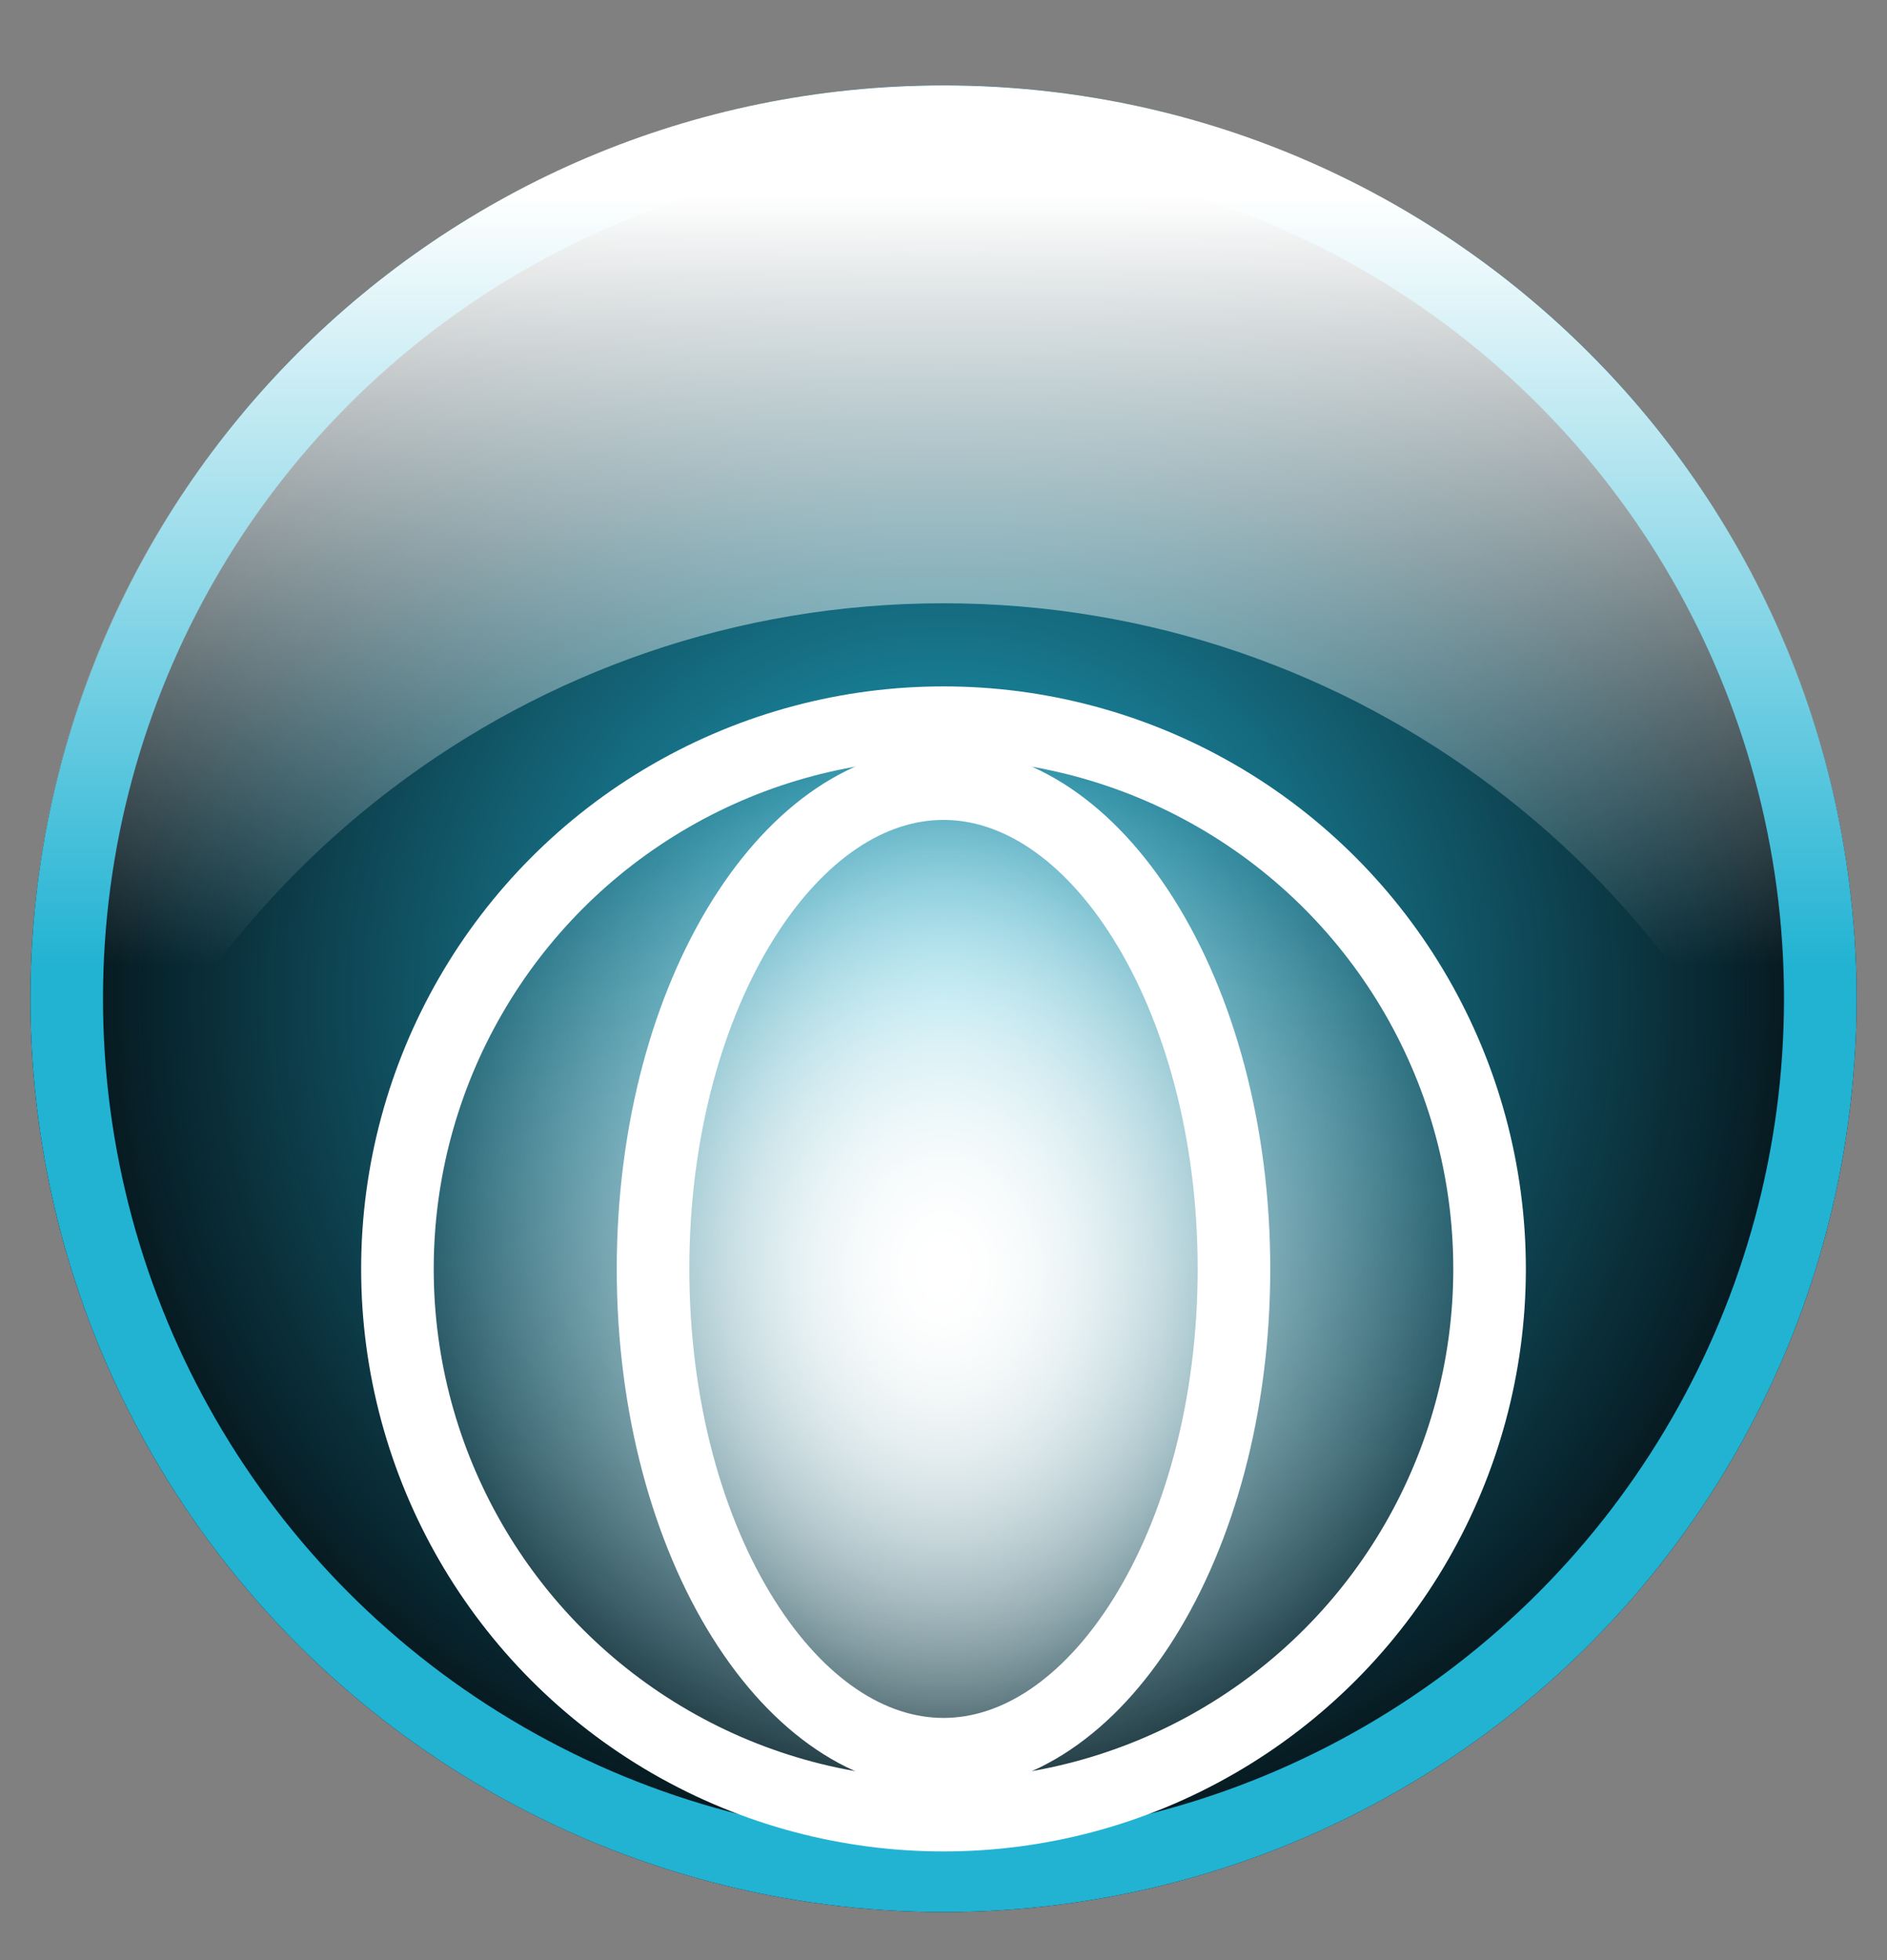 <svg width="26" height="27" viewBox="0 0 26 27" fill="none" xmlns="http://www.w3.org/2000/svg">
    <rect x="0" y="0" width="26" height="27" fill="#808080" stroke="none"/>
    <circle cx="13" cy="13.757" r="12.581" fill="#040D12"/>
    <circle cx="13" cy="13.757" r="12.081" fill="url(#c34gur31ua)" stroke="#22B3D3"/>
    <g style="mix-blend-mode:overlay">
        <circle cx="13" cy="17.479" r="7.524" fill="url(#gi5ipm1qrb)"/>
        <circle cx="13" cy="17.479" r="7.524" stroke="#fff"/>
    </g>
    <g style="mix-blend-mode:overlay">
        <path d="M17.002 17.479c0 1.905-.485 3.606-1.242 4.815-.762 1.215-1.751 1.87-2.76 1.87-1.01 0-1.998-.655-2.76-1.87-.758-1.209-1.242-2.91-1.242-4.815 0-1.905.484-3.606 1.242-4.815.762-1.216 1.75-1.87 2.76-1.87 1.009 0 1.998.654 2.76 1.87.757 1.209 1.242 2.91 1.242 4.815z" fill="url(#9jg5i8bk9c)"/>
        <path d="M17.002 17.479c0 1.905-.485 3.606-1.242 4.815-.762 1.215-1.751 1.87-2.76 1.87-1.01 0-1.998-.655-2.76-1.87-.758-1.209-1.242-2.91-1.242-4.815 0-1.905.484-3.606 1.242-4.815.762-1.216 1.75-1.87 2.76-1.87 1.009 0 1.998.654 2.76 1.87.757 1.209 1.242 2.91 1.242 4.815z" stroke="#fff"/>
    </g>
    <path fillRule="evenodd" clipRule="evenodd" d="M25.068 17.324c.334-1.131.513-2.328.513-3.567 0-6.948-5.633-12.58-12.58-12.58C6.051 1.176.418 6.808.418 13.756c0 1.239.18 2.436.513 3.567C2.47 12.113 7.291 8.31 13 8.31c5.71 0 10.53 3.803 12.068 9.014z" fill="url(#7gb97b2y2d)" style="mix-blend-mode:overlay"/>
    <defs>
        <radialGradient id="c34gur31ua" cx="0" cy="0" r="1" gradientUnits="userSpaceOnUse" gradientTransform="rotate(90 -.378 13.379) scale(12.581)">
            <stop stop-color="#22B3D3"/>
            <stop offset="1" stop-color="#22B3D3" stop-opacity="0"/>
        </radialGradient>
        <radialGradient id="gi5ipm1qrb" cx="0" cy="0" r="1" gradientUnits="userSpaceOnUse" gradientTransform="rotate(90 -2.24 15.24) scale(8.024)">
            <stop stop-color="#fff"/>
            <stop offset="1" stop-color="#fff" stop-opacity="0"/>
        </radialGradient>
        <radialGradient id="9jg5i8bk9c" cx="0" cy="0" r="1" gradientUnits="userSpaceOnUse" gradientTransform="matrix(0 7.185 -4.502 0 13 17.479)">
            <stop stop-color="#fff"/>
            <stop offset="1" stop-color="#fff" stop-opacity="0"/>
        </radialGradient>
        <linearGradient id="7gb97b2y2d" x1="13" y1="2.692" x2="13" y2="13.289" gradientUnits="userSpaceOnUse">
            <stop stop-color="#fff"/>
            <stop offset="1" stop-color="#fff" stop-opacity="0"/>
        </linearGradient>
    </defs>
</svg>
